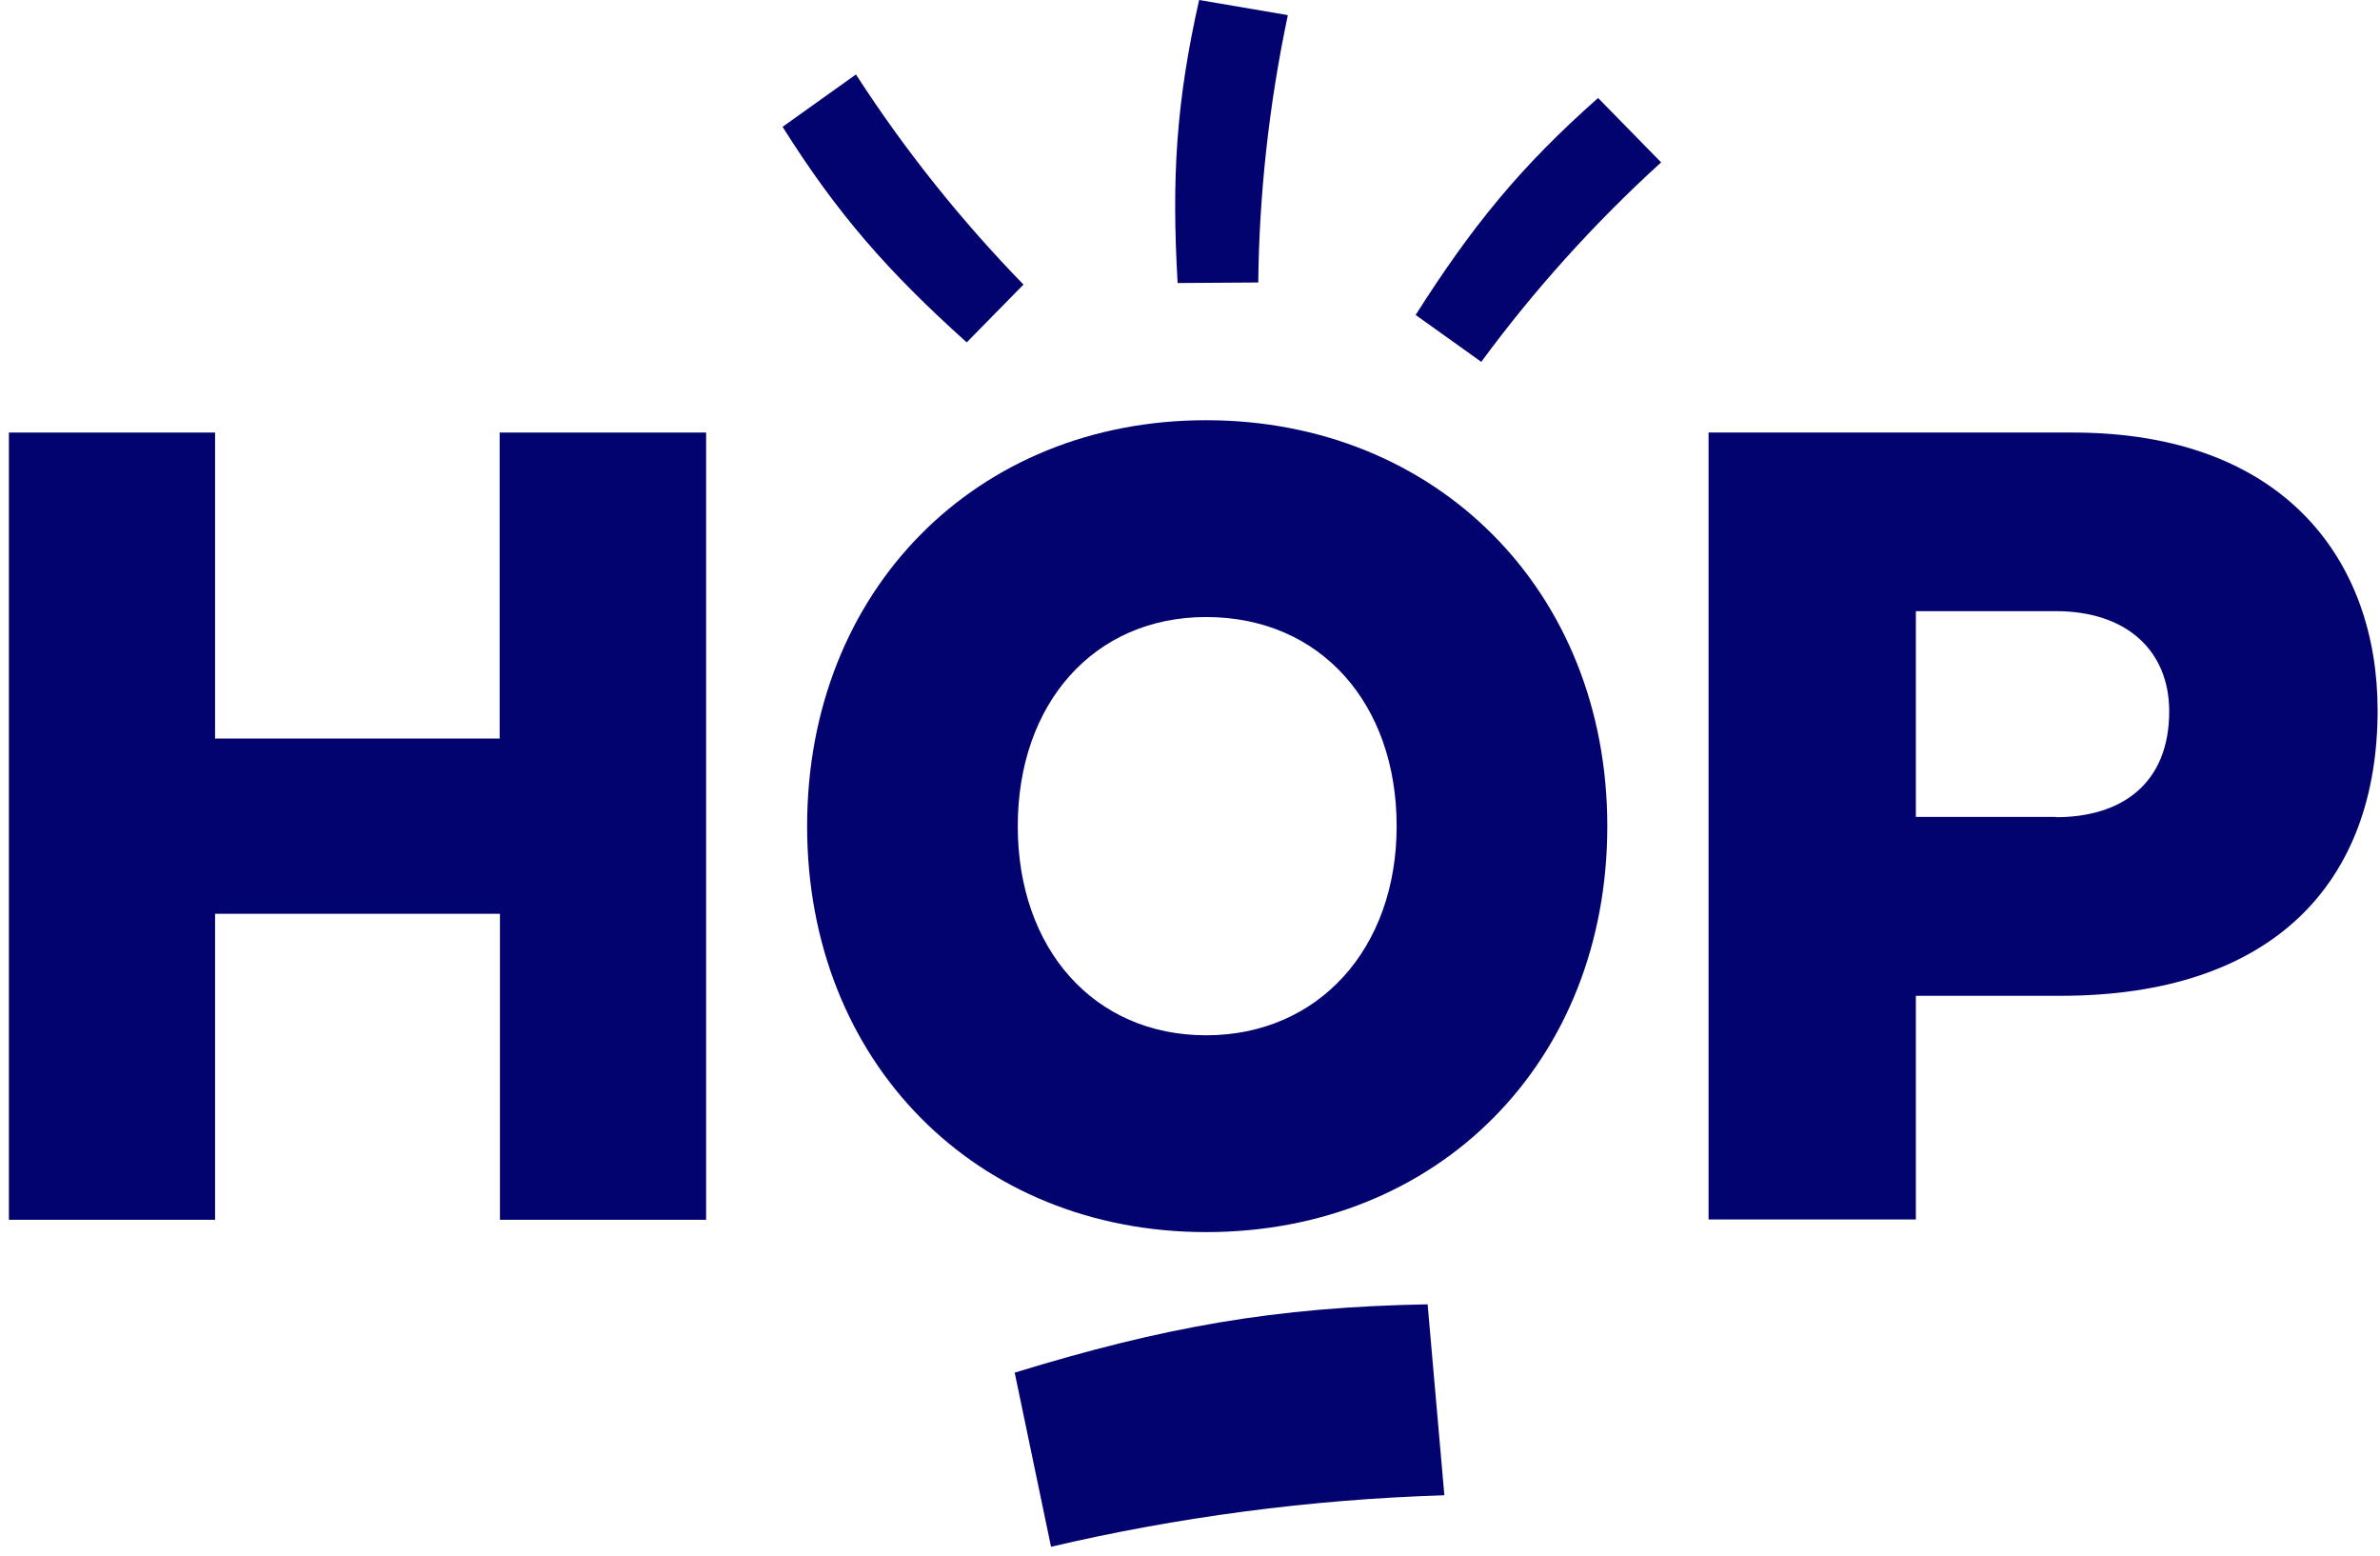<svg width="254" height="166" viewBox="0 0 254 166" fill="none" xmlns="http://www.w3.org/2000/svg">
<path d="M75.359 46.149V130.142H53.355V97.495H22.954V130.142H0.95V46.149H22.954V78.796H53.325V46.149H75.359Z" fill="#030370"/>
<path d="M221.2 46.149C243.919 46.149 253.745 59.948 253.745 75.779C253.745 94.03 242.728 106.246 219.89 106.246H204.467V130.112H182.343V46.149H221.23H221.2ZM219.414 87.189C226.471 87.189 231.503 83.575 231.503 75.899C231.503 69.417 226.947 65.206 219.414 65.206H204.467V87.16H219.414V87.189Z" fill="#030370"/>
<path d="M128.717 131.456C104.212 131.456 86.138 113.325 86.138 88.145C86.138 62.965 104.212 44.834 128.717 44.834C153.223 44.834 171.535 62.965 171.535 88.145C171.535 113.325 153.461 131.456 128.717 131.456ZM128.717 65.833C116.748 65.833 108.619 75.062 108.619 88.145C108.619 101.228 116.748 110.458 128.717 110.458C140.687 110.458 149.054 101.228 149.054 88.145C149.054 75.062 140.925 65.833 128.717 65.833Z" fill="#030370"/>
<path d="M109.244 30.377C102.753 23.716 96.649 16.16 91.349 7.945L83.518 13.531C89.443 22.94 94.803 29.003 103.17 36.531L109.214 30.377H109.244Z" fill="#030370"/>
<path d="M158.076 38.621C163.585 31.124 170.046 23.896 177.281 17.324L170.552 10.454C162.245 17.802 157.123 24.105 151.079 33.603L158.106 38.621H158.076Z" fill="#030370"/>
<path d="M134.285 30.168C134.375 20.849 135.417 11.201 137.442 1.613L127.973 0C125.531 10.843 125.025 18.937 125.68 30.198L134.285 30.139V30.168Z" fill="#030370"/>
<path d="M112.162 165.03C125.531 161.894 139.705 159.982 154.146 159.534L152.359 139.163C135.983 139.461 124.191 141.582 108.291 146.451L112.162 165V165.03Z" fill="#030370"/>
</svg>
